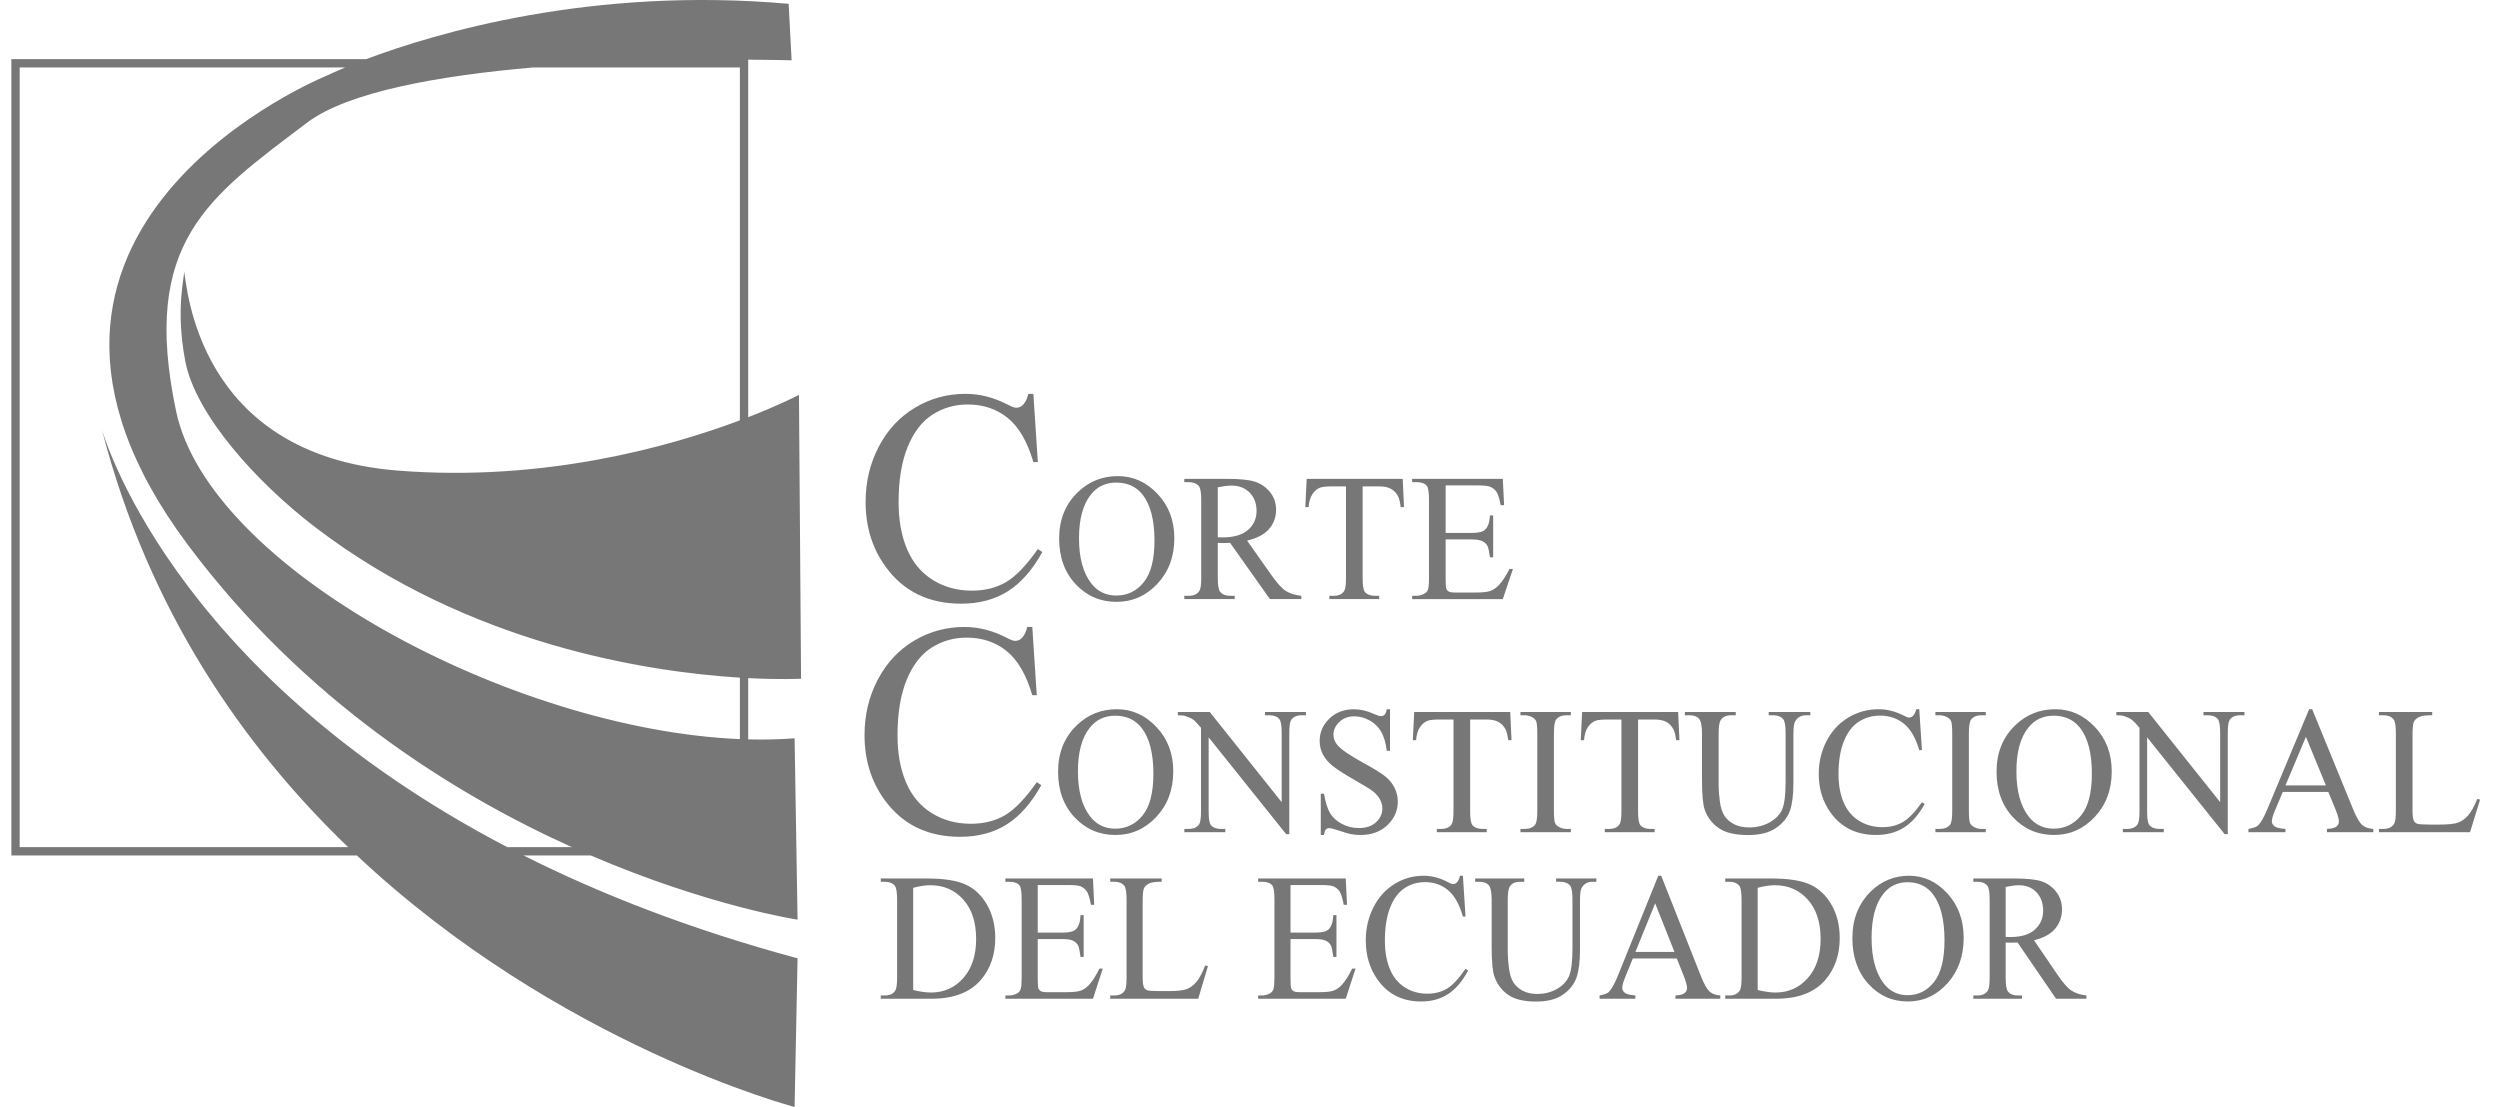 <?xml version="1.0" encoding="UTF-8" standalone="no"?><!DOCTYPE svg PUBLIC "-//W3C//DTD SVG 1.1//EN" "http://www.w3.org/Graphics/SVG/1.1/DTD/svg11.dtd"><svg width="100%" height="100%" viewBox="0 0 271 120" version="1.1" xmlns="http://www.w3.org/2000/svg" xmlns:xlink="http://www.w3.org/1999/xlink" xml:space="preserve" xmlns:serif="http://www.serif.com/" style="fill-rule:evenodd;clip-rule:evenodd;stroke-linejoin:round;stroke-miterlimit:2;"><rect id="Mesa-de-trabajo1" serif:id="Mesa de trabajo1" x="0" y="0" width="270.073" height="120" style="fill:none;"/><path d="M38.683,92.73l-37.452,0l-0,-86.321l38.469,0c7.495,-2.82 24.465,-7.891 45.789,-5.995l0.323,6.124c-0,0 -1.783,-0.055 -4.707,-0.071l0,38.756c3.514,-1.365 5.503,-2.42 5.503,-2.42l0.228,30.77c0,-0 -2.14,0.121 -5.731,-0.065l0,6.641c1.722,0.044 3.402,0.007 5.029,-0.118l0.322,19.662c0,-0 -9.598,-1.459 -22.423,-6.963l-7.287,0c8.352,4.202 18.175,8.039 29.71,11.153l-0.322,16.117c-0,-0 -25.533,-6.69 -47.451,-27.27Zm-1.264,-85.418l-35.286,-0c0,-0 0,84.516 0,84.516l35.6,-0c-11.383,-10.953 -21.666,-25.718 -26.703,-45.32c-0,-0 7.161,26.115 43.954,45.32l6.999,-0c-13.098,-5.914 -29.066,-15.978 -41.605,-32.749c-25.787,-34.49 15.149,-50.929 15.149,-50.929c0,-0 0.654,-0.322 1.892,-0.838Zm42.784,38.255l-0,-38.255l-22.397,-0c-10.08,0.874 -20.066,2.61 -24.535,5.995c-10.637,8.059 -18.051,12.894 -14.183,31.267c3.574,16.977 36.323,34.506 61.115,35.544l-0,-6.661c-9.941,-0.619 -29.321,-3.544 -46.017,-16.295c-6.424,-4.905 -13.009,-12.249 -14.104,-18.016c-1.094,-5.76 -0.042,-9.131 -0.134,-9.777c0.338,1.517 1.294,19.891 23.127,21.639c15.871,1.271 29.529,-2.591 37.128,-5.441Zm-60.275,-16.269c-0.006,-0.012 -0.014,-0.022 -0.022,-0.029c0.007,0 0.014,0.01 0.022,0.029Zm92.088,13.395l0.486,7.394l-0.486,0c-0.649,-2.213 -1.574,-3.807 -2.777,-4.78c-1.203,-0.973 -2.647,-1.46 -4.331,-1.46c-1.412,0 -2.688,0.367 -3.828,1.099c-1.141,0.733 -2.038,1.901 -2.691,3.505c-0.654,1.604 -0.981,3.599 -0.981,5.984c0,1.967 0.309,3.673 0.926,5.117c0.617,1.443 1.545,2.55 2.785,3.32c1.239,0.77 2.654,1.155 4.244,1.155c1.381,0 2.6,-0.302 3.656,-0.906c1.057,-0.604 2.218,-1.805 3.483,-3.601l0.487,0.321c-1.067,1.935 -2.312,3.352 -3.735,4.25c-1.422,0.899 -3.112,1.348 -5.068,1.348c-3.525,-0 -6.255,-1.337 -8.19,-4.01c-1.444,-1.989 -2.165,-4.332 -2.165,-7.026c-0,-2.171 0.476,-4.166 1.427,-5.984c0.952,-1.818 2.263,-3.227 3.931,-4.227c1.668,-1 3.491,-1.499 5.468,-1.499c1.538,-0 3.055,0.385 4.55,1.154c0.44,0.236 0.754,0.353 0.942,0.353c0.282,0 0.528,-0.101 0.737,-0.304c0.272,-0.289 0.466,-0.69 0.581,-1.203l0.549,-0Zm9.16,8.917c1.655,-0 3.089,0.642 4.302,1.927c1.213,1.285 1.819,2.888 1.819,4.811c0,1.98 -0.611,3.623 -1.833,4.931c-1.223,1.307 -2.702,1.961 -4.438,1.961c-1.755,-0 -3.23,-0.638 -4.424,-1.913c-1.194,-1.275 -1.791,-2.926 -1.791,-4.95c0,-2.07 0.69,-3.759 2.069,-5.066c1.197,-1.134 2.629,-1.701 4.296,-1.701Zm-0.178,0.701c-1.141,0 -2.056,0.433 -2.746,1.298c-0.858,1.076 -1.288,2.653 -1.288,4.729c0,2.128 0.445,3.765 1.335,4.912c0.684,0.871 1.586,1.307 2.708,1.307c1.197,0 2.186,-0.477 2.967,-1.432c0.78,-0.955 1.17,-2.461 1.17,-4.518c0,-2.23 -0.429,-3.893 -1.288,-4.989c-0.69,-0.871 -1.642,-1.307 -2.858,-1.307Zm20.064,12.631l-3.404,-0l-4.315,-6.094c-0.32,0.012 -0.58,0.019 -0.781,0.019c-0.081,-0 -0.169,-0.002 -0.263,-0.005c-0.094,-0.003 -0.191,-0.008 -0.291,-0.014l-0,3.787c-0,0.82 0.087,1.329 0.263,1.528c0.238,0.282 0.595,0.423 1.072,0.423l0.498,0l-0,0.356l-5.463,-0l0,-0.356l0.48,0c0.539,0 0.924,-0.179 1.156,-0.538c0.132,-0.199 0.198,-0.67 0.198,-1.413l-0,-8.421c-0,-0.82 -0.088,-1.329 -0.263,-1.528c-0.245,-0.282 -0.608,-0.423 -1.091,-0.423l-0.48,0l0,-0.355l4.645,-0c1.354,-0 2.352,0.101 2.995,0.302c0.642,0.202 1.187,0.574 1.636,1.115c0.448,0.542 0.672,1.187 0.672,1.937c-0,0.801 -0.256,1.497 -0.766,2.086c-0.511,0.59 -1.303,1.006 -2.375,1.25l2.633,3.739c0.602,0.858 1.119,1.429 1.551,1.711c0.433,0.282 0.997,0.461 1.693,0.538l-0,0.356Zm-9.054,-6.7c0.119,-0 0.222,0.002 0.31,0.005c0.088,0.003 0.16,0.004 0.216,0.004c1.216,0 2.133,-0.269 2.75,-0.807c0.618,-0.538 0.926,-1.224 0.926,-2.057c0,-0.814 -0.249,-1.476 -0.747,-1.985c-0.498,-0.509 -1.158,-0.764 -1.979,-0.764c-0.364,-0 -0.856,0.061 -1.476,0.183l-0,5.421Zm20.045,-6.334l0.141,3.056l-0.357,0c-0.069,-0.538 -0.163,-0.923 -0.282,-1.153c-0.195,-0.372 -0.453,-0.646 -0.776,-0.822c-0.323,-0.176 -0.748,-0.264 -1.274,-0.264l-1.796,-0l0,9.958c0,0.801 0.085,1.301 0.254,1.499c0.238,0.269 0.605,0.404 1.1,0.404l0.442,-0l-0,0.356l-5.406,-0l-0,-0.356l0.451,-0c0.539,-0 0.921,-0.167 1.147,-0.5c0.138,-0.205 0.207,-0.673 0.207,-1.403l-0,-9.958l-1.533,-0c-0.595,-0 -1.018,0.044 -1.269,0.134c-0.326,0.122 -0.605,0.356 -0.837,0.702c-0.232,0.346 -0.37,0.814 -0.413,1.403l-0.358,0l0.151,-3.056l10.408,-0Zm4.654,0.711l-0,5.152l2.802,-0c0.727,-0 1.213,-0.112 1.457,-0.336c0.326,-0.295 0.508,-0.814 0.545,-1.558l0.348,0l0,4.537l-0.348,0c-0.087,-0.634 -0.175,-1.041 -0.263,-1.22c-0.113,-0.225 -0.298,-0.401 -0.555,-0.529c-0.257,-0.128 -0.652,-0.192 -1.184,-0.192l-2.802,-0l-0,4.296c-0,0.577 0.025,0.928 0.075,1.053c0.05,0.125 0.138,0.224 0.263,0.298c0.126,0.073 0.364,0.11 0.715,0.11l2.162,0c0.721,0 1.245,-0.051 1.571,-0.153c0.325,-0.103 0.639,-0.305 0.94,-0.606c0.388,-0.397 0.786,-0.997 1.194,-1.798l0.376,0l-1.1,3.269l-9.825,-0l-0,-0.356l0.451,-0c0.301,-0 0.586,-0.074 0.856,-0.221c0.2,-0.103 0.336,-0.256 0.409,-0.461c0.072,-0.206 0.108,-0.625 0.108,-1.26l-0,-8.468c-0,-0.827 -0.082,-1.336 -0.245,-1.528c-0.225,-0.257 -0.602,-0.385 -1.128,-0.385l-0.451,0l-0,-0.355l9.825,-0l0.141,2.854l-0.367,0c-0.131,-0.685 -0.277,-1.156 -0.437,-1.413c-0.16,-0.256 -0.396,-0.451 -0.71,-0.586c-0.251,-0.096 -0.692,-0.144 -1.326,-0.144l-3.497,-0Zm-44.808,15.345l0.487,7.395l-0.487,-0c-0.648,-2.214 -1.574,-3.807 -2.777,-4.781c-1.203,-0.973 -2.646,-1.459 -4.33,-1.459c-1.413,-0 -2.689,0.366 -3.829,1.098c-1.14,0.733 -2.037,1.901 -2.691,3.505c-0.654,1.605 -0.981,3.599 -0.981,5.984c0,1.967 0.309,3.673 0.926,5.117c0.617,1.444 1.546,2.55 2.785,3.32c1.24,0.77 2.655,1.155 4.245,1.155c1.38,0 2.599,-0.302 3.655,-0.906c1.057,-0.604 2.218,-1.805 3.484,-3.601l0.486,0.321c-1.067,1.935 -2.312,3.352 -3.734,4.251c-1.423,0.898 -3.112,1.347 -5.068,1.347c-3.525,0 -6.256,-1.337 -8.191,-4.01c-1.443,-1.989 -2.165,-4.331 -2.165,-7.026c-0,-2.171 0.476,-4.166 1.428,-5.984c0.952,-1.818 2.262,-3.227 3.93,-4.227c1.669,-0.999 3.491,-1.499 5.468,-1.499c1.538,-0 3.055,0.385 4.551,1.155c0.439,0.235 0.753,0.353 0.941,0.352c0.283,0.001 0.528,-0.101 0.738,-0.304c0.272,-0.289 0.465,-0.69 0.58,-1.203l0.549,-0Zm9.161,8.917c1.655,-0 3.088,0.642 4.301,1.927c1.213,1.285 1.82,2.888 1.82,4.811c-0,1.98 -0.612,3.624 -1.834,4.931c-1.222,1.307 -2.701,1.961 -4.438,1.961c-1.755,-0 -3.229,-0.638 -4.423,-1.913c-1.194,-1.275 -1.791,-2.925 -1.791,-4.95c-0,-2.07 0.689,-3.759 2.068,-5.066c1.197,-1.134 2.629,-1.701 4.297,-1.701Zm-0.179,0.701c-1.141,0 -2.056,0.433 -2.745,1.298c-0.859,1.077 -1.288,2.653 -1.288,4.729c-0,2.128 0.445,3.765 1.335,4.912c0.683,0.871 1.586,1.307 2.708,1.307c1.197,0 2.186,-0.477 2.966,-1.432c0.78,-0.955 1.17,-2.461 1.17,-4.518c0,-2.23 -0.429,-3.893 -1.288,-4.988c-0.689,-0.872 -1.642,-1.308 -2.858,-1.308Zm6.798,-0.403l3.46,-0l7.794,9.775l0,-7.517c0,-0.801 -0.088,-1.3 -0.263,-1.499c-0.232,-0.269 -0.599,-0.404 -1.1,-0.404l-0.442,0l-0,-0.355l4.438,-0l-0,0.355l-0.452,0c-0.539,0 -0.921,0.167 -1.147,0.5c-0.138,0.205 -0.206,0.673 -0.206,1.403l-0,10.987l-0.339,0l-8.405,-10.496l-0,8.026c-0,0.801 0.084,1.301 0.253,1.499c0.239,0.27 0.605,0.404 1.1,0.404l0.452,0l-0,0.356l-4.438,-0l-0,-0.356l0.442,0c0.545,0 0.931,-0.167 1.156,-0.5c0.138,-0.205 0.207,-0.673 0.207,-1.403l0,-9.064c-0.37,-0.443 -0.65,-0.734 -0.841,-0.875c-0.191,-0.141 -0.472,-0.272 -0.842,-0.394c-0.182,-0.058 -0.457,-0.087 -0.827,-0.087l-0,-0.355Zm22.997,-0.298l0,4.508l-0.348,-0c-0.112,-0.865 -0.315,-1.554 -0.606,-2.067c-0.291,-0.513 -0.707,-0.919 -1.246,-1.221c-0.539,-0.301 -1.097,-0.451 -1.673,-0.451c-0.652,-0 -1.191,0.203 -1.617,0.61c-0.427,0.407 -0.64,0.87 -0.64,1.389c0,0.397 0.135,0.759 0.404,1.086c0.389,0.481 1.314,1.122 2.774,1.923c1.191,0.653 2.004,1.155 2.44,1.504c0.436,0.349 0.771,0.761 1.006,1.235c0.235,0.474 0.353,0.971 0.353,1.49c-0,0.987 -0.375,1.837 -1.124,2.552c-0.749,0.714 -1.713,1.072 -2.891,1.072c-0.37,-0 -0.718,-0.029 -1.044,-0.087c-0.194,-0.032 -0.597,-0.149 -1.208,-0.351c-0.611,-0.202 -0.998,-0.302 -1.161,-0.302c-0.157,-0 -0.281,0.048 -0.372,0.144c-0.09,0.096 -0.158,0.295 -0.202,0.596l-0.348,-0l0,-4.47l0.348,0c0.163,0.936 0.383,1.636 0.659,2.1c0.275,0.465 0.697,0.851 1.264,1.159c0.567,0.307 1.189,0.461 1.866,0.461c0.784,-0 1.403,-0.212 1.857,-0.634c0.455,-0.423 0.682,-0.923 0.682,-1.5c-0,-0.32 -0.086,-0.644 -0.259,-0.971c-0.172,-0.327 -0.44,-0.631 -0.803,-0.913c-0.245,-0.192 -0.912,-0.601 -2.003,-1.225c-1.091,-0.625 -1.866,-1.124 -2.327,-1.495c-0.461,-0.372 -0.81,-0.782 -1.048,-1.231c-0.239,-0.448 -0.358,-0.942 -0.358,-1.48c0,-0.935 0.351,-1.741 1.053,-2.417c0.702,-0.676 1.596,-1.014 2.68,-1.014c0.677,-0 1.395,0.169 2.153,0.509c0.351,0.16 0.599,0.24 0.743,0.24c0.163,0 0.296,-0.049 0.399,-0.149c0.104,-0.099 0.187,-0.299 0.249,-0.6l0.348,-0Zm13.032,0.298l0.141,3.056l-0.358,0c-0.069,-0.538 -0.163,-0.922 -0.282,-1.153c-0.194,-0.372 -0.453,-0.646 -0.775,-0.822c-0.323,-0.176 -0.748,-0.264 -1.274,-0.264l-1.796,-0l-0,9.958c-0,0.801 0.084,1.301 0.254,1.499c0.238,0.27 0.605,0.404 1.1,0.404l0.442,0l-0,0.356l-5.407,-0l0,-0.356l0.452,0c0.539,0 0.921,-0.167 1.147,-0.5c0.138,-0.205 0.207,-0.673 0.207,-1.403l-0,-9.958l-1.533,-0c-0.595,-0 -1.018,0.044 -1.269,0.134c-0.326,0.122 -0.605,0.356 -0.837,0.702c-0.232,0.346 -0.37,0.814 -0.414,1.403l-0.357,0l0.151,-3.056l10.408,-0Zm6.572,12.678l-0,0.356l-5.463,-0l0,-0.356l0.451,0c0.527,0 0.909,-0.157 1.147,-0.471c0.151,-0.205 0.226,-0.698 0.226,-1.48l0,-8.42c0,-0.66 -0.041,-1.096 -0.122,-1.308c-0.063,-0.16 -0.191,-0.298 -0.386,-0.413c-0.275,-0.154 -0.564,-0.231 -0.865,-0.231l-0.451,0l0,-0.355l5.463,-0l-0,0.355l-0.461,0c-0.52,0 -0.899,0.157 -1.138,0.471c-0.156,0.205 -0.235,0.699 -0.235,1.481l0,8.42c0,0.66 0.041,1.096 0.123,1.307c0.062,0.16 0.194,0.298 0.394,0.413c0.27,0.154 0.555,0.231 0.856,0.231l0.461,0Zm11.63,-12.678l0.141,3.056l-0.357,0c-0.069,-0.538 -0.163,-0.922 -0.282,-1.153c-0.195,-0.372 -0.453,-0.646 -0.776,-0.822c-0.323,-0.176 -0.747,-0.264 -1.274,-0.264l-1.796,-0l0,9.958c0,0.801 0.085,1.301 0.254,1.499c0.238,0.27 0.605,0.404 1.1,0.404l0.442,0l0,0.356l-5.406,-0l-0,-0.356l0.451,0c0.539,0 0.922,-0.167 1.147,-0.5c0.138,-0.205 0.207,-0.673 0.207,-1.403l0,-9.958l-1.532,-0c-0.596,-0 -1.019,0.044 -1.27,0.134c-0.326,0.122 -0.605,0.356 -0.836,0.702c-0.232,0.346 -0.37,0.814 -0.414,1.403l-0.357,0l0.15,-3.056l10.408,-0Zm9.816,0.355l-0,-0.355l4.513,-0l-0,0.355l-0.48,0c-0.501,0 -0.887,0.215 -1.156,0.644c-0.132,0.199 -0.198,0.66 -0.198,1.384l0,5.287c0,1.307 -0.126,2.321 -0.38,3.042c-0.254,0.721 -0.752,1.34 -1.495,1.856c-0.743,0.515 -1.754,0.773 -3.032,0.773c-1.392,0 -2.448,-0.246 -3.169,-0.74c-0.721,-0.493 -1.232,-1.156 -1.532,-1.99c-0.201,-0.57 -0.301,-1.64 -0.301,-3.21l-0,-5.094c-0,-0.801 -0.108,-1.327 -0.325,-1.577c-0.216,-0.25 -0.565,-0.375 -1.048,-0.375l-0.48,0l0,-0.355l5.51,-0l0,0.355l-0.489,0c-0.526,0 -0.902,0.17 -1.128,0.51c-0.157,0.23 -0.235,0.711 -0.235,1.442l-0,5.68c-0,0.507 0.045,1.087 0.136,1.74c0.091,0.654 0.256,1.163 0.494,1.528c0.238,0.366 0.581,0.667 1.029,0.904c0.448,0.237 0.999,0.356 1.65,0.356c0.834,-0 1.58,-0.186 2.238,-0.558c0.658,-0.372 1.108,-0.847 1.349,-1.427c0.242,-0.58 0.362,-1.562 0.362,-2.946l0,-5.277c0,-0.814 -0.087,-1.324 -0.263,-1.529c-0.244,-0.282 -0.608,-0.423 -1.091,-0.423l-0.479,0Zm16.322,-0.653l0.291,4.431l-0.291,-0c-0.389,-1.327 -0.943,-2.281 -1.664,-2.865c-0.721,-0.583 -1.586,-0.874 -2.595,-0.874c-0.846,-0 -1.611,0.219 -2.294,0.658c-0.684,0.439 -1.221,1.139 -1.613,2.1c-0.392,0.962 -0.587,2.157 -0.587,3.586c-0,1.179 0.184,2.201 0.554,3.066c0.37,0.865 0.926,1.528 1.669,1.99c0.743,0.461 1.591,0.692 2.543,0.692c0.828,-0 1.558,-0.181 2.191,-0.543c0.633,-0.362 1.329,-1.082 2.087,-2.158l0.292,0.192c-0.64,1.16 -1.385,2.009 -2.238,2.547c-0.852,0.539 -1.865,0.808 -3.037,0.808c-2.112,-0 -3.748,-0.801 -4.908,-2.403c-0.865,-1.192 -1.297,-2.596 -1.297,-4.21c-0,-1.301 0.285,-2.496 0.855,-3.586c0.571,-1.089 1.356,-1.933 2.356,-2.533c0.999,-0.599 2.092,-0.898 3.276,-0.898c0.922,-0 1.831,0.23 2.727,0.692c0.263,0.141 0.451,0.211 0.564,0.211c0.169,0 0.317,-0.061 0.442,-0.182c0.163,-0.173 0.279,-0.414 0.348,-0.721l0.329,-0Zm7.211,12.976l0,0.356l-5.462,-0l-0,-0.356l0.451,0c0.526,0 0.909,-0.157 1.147,-0.471c0.15,-0.205 0.226,-0.698 0.226,-1.48l-0,-8.42c-0,-0.66 -0.041,-1.096 -0.123,-1.308c-0.062,-0.16 -0.191,-0.298 -0.385,-0.413c-0.276,-0.154 -0.564,-0.231 -0.865,-0.231l-0.451,0l-0,-0.355l5.462,-0l0,0.355l-0.46,0c-0.521,0 -0.9,0.157 -1.138,0.471c-0.157,0.205 -0.235,0.699 -0.235,1.481l-0,8.42c-0,0.66 0.041,1.096 0.122,1.307c0.063,0.16 0.194,0.298 0.395,0.413c0.27,0.154 0.555,0.231 0.856,0.231l0.46,0Zm7.531,-12.976c1.655,-0 3.089,0.642 4.302,1.927c1.213,1.285 1.819,2.888 1.819,4.811c0,1.98 -0.611,3.624 -1.833,4.931c-1.223,1.307 -2.702,1.961 -4.438,1.961c-1.755,-0 -3.23,-0.638 -4.424,-1.913c-1.194,-1.275 -1.791,-2.925 -1.791,-4.95c0,-2.07 0.69,-3.759 2.069,-5.066c1.197,-1.134 2.629,-1.701 4.296,-1.701Zm-0.178,0.701c-1.141,0 -2.056,0.433 -2.746,1.298c-0.858,1.077 -1.288,2.653 -1.288,4.729c0,2.128 0.445,3.765 1.335,4.912c0.684,0.871 1.586,1.307 2.708,1.307c1.197,0 2.186,-0.477 2.966,-1.432c0.781,-0.955 1.171,-2.461 1.171,-4.518c0,-2.23 -0.429,-3.893 -1.288,-4.988c-0.69,-0.872 -1.642,-1.308 -2.858,-1.308Zm6.797,-0.403l3.46,-0l7.795,9.775l-0,-7.517c-0,-0.801 -0.088,-1.3 -0.264,-1.499c-0.231,-0.269 -0.598,-0.404 -1.1,-0.404l-0.441,0l-0,-0.355l4.437,-0l0,0.355l-0.451,0c-0.539,0 -0.921,0.167 -1.147,0.5c-0.138,0.205 -0.207,0.673 -0.207,1.403l0,10.987l-0.338,0l-8.406,-10.496l0,8.026c0,0.801 0.085,1.301 0.254,1.499c0.238,0.27 0.605,0.404 1.1,0.404l0.451,0l0,0.356l-4.437,-0l-0,-0.356l0.441,0c0.546,0 0.931,-0.167 1.157,-0.5c0.138,-0.205 0.207,-0.673 0.207,-1.403l-0,-9.064c-0.37,-0.443 -0.651,-0.734 -0.842,-0.875c-0.191,-0.141 -0.471,-0.272 -0.841,-0.394c-0.182,-0.058 -0.458,-0.087 -0.828,-0.087l0,-0.355Zm22.979,8.67l-4.936,-0l-0.865,2.057c-0.213,0.506 -0.32,0.884 -0.32,1.134c0,0.199 0.093,0.373 0.278,0.524c0.185,0.15 0.584,0.248 1.199,0.293l-0,0.356l-4.015,-0l-0,-0.356c0.533,-0.096 0.877,-0.221 1.034,-0.375c0.32,-0.307 0.674,-0.932 1.062,-1.874l4.485,-10.727l0.329,-0l4.438,10.842c0.357,0.872 0.682,1.437 0.973,1.697c0.292,0.259 0.698,0.405 1.218,0.437l-0,0.356l-5.03,-0l-0,-0.356c0.507,-0.026 0.851,-0.112 1.029,-0.259c0.179,-0.148 0.268,-0.327 0.268,-0.539c0,-0.282 -0.125,-0.727 -0.376,-1.336l-0.771,-1.874Zm-0.263,-0.712l-2.163,-5.267l-2.218,5.267l4.381,0Zm16.407,1.471l0.31,0.067l-1.091,3.538l-9.872,-0l-0,-0.356l0.479,0c0.54,0 0.925,-0.179 1.157,-0.538c0.132,-0.205 0.197,-0.679 0.197,-1.423l0,-8.41c0,-0.814 -0.087,-1.324 -0.263,-1.529c-0.244,-0.282 -0.608,-0.423 -1.091,-0.423l-0.479,0l-0,-0.355l5.773,-0l-0,0.355c-0.677,-0.006 -1.152,0.058 -1.425,0.193c-0.272,0.134 -0.459,0.304 -0.559,0.509c-0.1,0.205 -0.15,0.695 -0.15,1.471l-0,8.189c-0,0.532 0.05,0.897 0.15,1.096c0.075,0.135 0.191,0.234 0.348,0.298c0.157,0.064 0.645,0.096 1.467,0.096l0.93,0c0.978,0 1.665,-0.074 2.059,-0.221c0.395,-0.147 0.756,-0.409 1.082,-0.783c0.326,-0.375 0.652,-0.966 0.978,-1.774Zm-173.059,21.656l0,-0.356l0.464,-0c0.521,-0 0.89,-0.176 1.108,-0.529c0.133,-0.211 0.2,-0.685 0.2,-1.422l0,-8.421c0,-0.813 -0.085,-1.323 -0.254,-1.528c-0.237,-0.282 -0.588,-0.423 -1.054,-0.423l-0.464,0l0,-0.356l5.015,0c1.842,0 3.242,0.221 4.202,0.664c0.96,0.442 1.733,1.179 2.317,2.21c0.585,1.032 0.877,2.224 0.877,3.576c-0,1.814 -0.521,3.329 -1.563,4.547c-1.169,1.358 -2.95,2.038 -5.342,2.038l-5.506,-0Zm3.516,-0.942c0.77,0.179 1.415,0.269 1.936,0.269c1.405,-0 2.571,-0.523 3.497,-1.567c0.927,-1.045 1.39,-2.461 1.39,-4.249c0,-1.8 -0.463,-3.22 -1.39,-4.258c-0.926,-1.038 -2.117,-1.557 -3.57,-1.557c-0.545,-0 -1.166,0.093 -1.863,0.279l0,11.083Zm13.501,-11.381l0,5.152l2.707,-0c0.703,-0 1.172,-0.112 1.409,-0.337c0.315,-0.294 0.49,-0.813 0.527,-1.557l0.336,0l-0,4.537l-0.336,0c-0.085,-0.634 -0.17,-1.041 -0.255,-1.221c-0.109,-0.224 -0.288,-0.4 -0.536,-0.528c-0.248,-0.128 -0.63,-0.192 -1.145,-0.192l-2.707,-0l0,4.296c-0,0.577 0.024,0.928 0.073,1.053c0.048,0.125 0.133,0.224 0.254,0.298c0.121,0.073 0.351,0.11 0.691,0.11l2.089,0c0.697,0 1.202,-0.051 1.517,-0.154c0.315,-0.102 0.618,-0.304 0.909,-0.605c0.375,-0.397 0.76,-0.997 1.154,-1.798l0.363,0l-1.063,3.269l-9.494,-0l0,-0.356l0.436,-0c0.291,-0 0.567,-0.074 0.827,-0.221c0.194,-0.103 0.326,-0.257 0.395,-0.462c0.07,-0.205 0.105,-0.624 0.105,-1.259l-0,-8.468c-0,-0.827 -0.079,-1.336 -0.237,-1.528c-0.218,-0.257 -0.581,-0.385 -1.09,-0.385l-0.436,0l0,-0.356l9.494,0l0.136,2.855l-0.354,0c-0.127,-0.685 -0.268,-1.156 -0.422,-1.413c-0.155,-0.256 -0.383,-0.452 -0.686,-0.586c-0.243,-0.096 -0.67,-0.144 -1.281,-0.144l-3.38,-0Zm18.152,8.718l0.3,0.067l-1.054,3.538l-9.539,-0l-0,-0.356l0.463,-0c0.521,-0 0.893,-0.18 1.118,-0.538c0.127,-0.205 0.19,-0.68 0.19,-1.423l0,-8.411c0,-0.813 -0.084,-1.323 -0.254,-1.528c-0.236,-0.282 -0.588,-0.423 -1.054,-0.423l-0.463,0l-0,-0.356l5.578,0l0,0.356c-0.654,-0.006 -1.113,0.058 -1.376,0.192c-0.264,0.135 -0.444,0.305 -0.541,0.51c-0.097,0.205 -0.145,0.695 -0.145,1.47l-0,8.19c-0,0.532 0.048,0.897 0.145,1.096c0.073,0.134 0.185,0.234 0.336,0.298c0.152,0.064 0.624,0.096 1.417,0.096l0.9,-0c0.945,-0 1.608,-0.074 1.99,-0.221c0.381,-0.148 0.729,-0.409 1.044,-0.784c0.315,-0.374 0.63,-0.966 0.945,-1.773Zm9.249,-8.718l-0,5.152l2.707,-0c0.703,-0 1.172,-0.112 1.409,-0.337c0.314,-0.294 0.49,-0.813 0.526,-1.557l0.337,0l-0,4.537l-0.337,0c-0.084,-0.634 -0.169,-1.041 -0.254,-1.221c-0.109,-0.224 -0.288,-0.4 -0.536,-0.528c-0.248,-0.128 -0.63,-0.192 -1.145,-0.192l-2.707,-0l-0,4.296c-0,0.577 0.024,0.928 0.073,1.053c0.048,0.125 0.133,0.224 0.254,0.298c0.121,0.073 0.351,0.11 0.69,0.11l2.09,0c0.697,0 1.202,-0.051 1.517,-0.154c0.315,-0.102 0.618,-0.304 0.909,-0.605c0.375,-0.397 0.76,-0.997 1.154,-1.798l0.363,0l-1.063,3.269l-9.494,-0l0,-0.356l0.436,-0c0.291,-0 0.566,-0.074 0.827,-0.221c0.194,-0.103 0.325,-0.257 0.395,-0.462c0.07,-0.205 0.105,-0.624 0.105,-1.259l-0,-8.468c-0,-0.827 -0.079,-1.336 -0.237,-1.528c-0.218,-0.257 -0.581,-0.385 -1.09,-0.385l-0.436,0l0,-0.356l9.494,0l0.136,2.855l-0.354,0c-0.127,-0.685 -0.268,-1.156 -0.422,-1.413c-0.155,-0.256 -0.384,-0.452 -0.686,-0.586c-0.243,-0.096 -0.67,-0.144 -1.281,-0.144l-3.38,-0Zm18.688,-1.01l0.282,4.432l-0.282,-0c-0.375,-1.327 -0.911,-2.282 -1.608,-2.865c-0.696,-0.583 -1.532,-0.874 -2.507,-0.874c-0.818,-0 -1.557,0.219 -2.217,0.658c-0.66,0.439 -1.18,1.139 -1.558,2.1c-0.379,0.961 -0.568,2.157 -0.568,3.586c-0,1.179 0.179,2.201 0.536,3.066c0.357,0.865 0.895,1.528 1.613,1.99c0.717,0.461 1.536,0.692 2.457,0.692c0.8,-0 1.505,-0.181 2.117,-0.543c0.612,-0.363 1.284,-1.082 2.017,-2.158l0.281,0.192c-0.617,1.16 -1.338,2.009 -2.162,2.547c-0.824,0.538 -1.802,0.808 -2.934,0.808c-2.041,-0 -3.622,-0.802 -4.743,-2.404c-0.836,-1.191 -1.254,-2.595 -1.254,-4.21c0,-1.301 0.276,-2.496 0.827,-3.585c0.551,-1.089 1.31,-1.934 2.276,-2.533c0.966,-0.599 2.022,-0.899 3.166,-0.899c0.891,0 1.769,0.231 2.635,0.693c0.254,0.14 0.436,0.211 0.545,0.211c0.164,-0 0.306,-0.061 0.427,-0.183c0.158,-0.173 0.27,-0.413 0.336,-0.721l0.318,0Zm10.103,0.654l-0,-0.356l4.361,0l-0,0.356l-0.464,0c-0.484,0 -0.857,0.215 -1.117,0.644c-0.127,0.199 -0.191,0.66 -0.191,1.384l0,5.287c0,1.307 -0.122,2.321 -0.368,3.042c-0.245,0.721 -0.727,1.339 -1.444,1.855c-0.718,0.516 -1.695,0.774 -2.93,0.774c-1.345,0 -2.365,-0.247 -3.062,-0.74c-0.696,-0.493 -1.19,-1.157 -1.481,-1.99c-0.194,-0.57 -0.291,-1.64 -0.291,-3.21l0,-5.095c0,-0.801 -0.104,-1.326 -0.313,-1.576c-0.209,-0.25 -0.547,-0.375 -1.013,-0.375l-0.463,0l-0,-0.356l5.324,0l-0,0.356l-0.473,0c-0.509,0 -0.872,0.17 -1.09,0.51c-0.152,0.23 -0.227,0.711 -0.227,1.441l-0,5.681c-0,0.506 0.044,1.086 0.132,1.74c0.087,0.654 0.246,1.163 0.476,1.528c0.231,0.366 0.562,0.667 0.995,0.904c0.433,0.237 0.965,0.355 1.595,0.355c0.805,0 1.526,-0.185 2.162,-0.557c0.636,-0.372 1.071,-0.848 1.304,-1.427c0.233,-0.58 0.35,-1.562 0.35,-2.947l-0,-5.277c-0,-0.813 -0.085,-1.323 -0.255,-1.528c-0.236,-0.282 -0.587,-0.423 -1.054,-0.423l-0.463,0Zm13.083,8.315l-4.77,-0l-0.836,2.057c-0.206,0.506 -0.309,0.884 -0.309,1.134c0,0.198 0.09,0.373 0.268,0.524c0.179,0.15 0.565,0.248 1.159,0.293l-0,0.356l-3.88,-0l0,-0.356c0.515,-0.096 0.848,-0.221 1,-0.375c0.308,-0.308 0.651,-0.932 1.026,-1.874l4.334,-10.728l0.318,0l4.288,10.843c0.345,0.871 0.659,1.437 0.94,1.697c0.282,0.259 0.674,0.405 1.177,0.437l-0,0.356l-4.861,-0l0,-0.356c0.491,-0.026 0.822,-0.112 0.995,-0.26c0.173,-0.147 0.259,-0.326 0.259,-0.538c0,-0.282 -0.121,-0.727 -0.363,-1.336l-0.745,-1.874Zm-0.255,-0.712l-2.089,-5.267l-2.144,5.267l4.233,0Zm5.506,5.076l-0,-0.356l0.463,-0c0.521,-0 0.891,-0.176 1.109,-0.529c0.133,-0.211 0.199,-0.685 0.199,-1.422l0,-8.421c0,-0.813 -0.084,-1.323 -0.254,-1.528c-0.236,-0.282 -0.587,-0.423 -1.054,-0.423l-0.463,0l-0,-0.356l5.015,0c1.841,0 3.242,0.221 4.202,0.664c0.96,0.442 1.732,1.179 2.317,2.21c0.584,1.032 0.876,2.224 0.876,3.576c0,1.814 -0.521,3.329 -1.562,4.547c-1.169,1.358 -2.95,2.038 -5.342,2.038l-5.506,-0Zm3.516,-0.942c0.769,0.179 1.414,0.269 1.935,0.269c1.405,-0 2.571,-0.523 3.498,-1.567c0.926,-1.045 1.39,-2.461 1.39,-4.249c-0,-1.8 -0.464,-3.22 -1.39,-4.258c-0.927,-1.038 -2.117,-1.557 -3.571,-1.557c-0.545,-0 -1.166,0.093 -1.862,0.279l-0,11.083Zm16.417,-12.391c1.599,0 2.984,0.643 4.156,1.928c1.172,1.285 1.758,2.888 1.758,4.811c0,1.98 -0.59,3.623 -1.771,4.931c-1.181,1.307 -2.611,1.961 -4.289,1.961c-1.695,-0 -3.12,-0.638 -4.274,-1.913c-1.154,-1.276 -1.731,-2.926 -1.731,-4.951c0,-2.069 0.666,-3.758 1.999,-5.065c1.157,-1.134 2.541,-1.702 4.152,-1.702Zm-0.173,0.702c-1.102,0 -1.986,0.433 -2.653,1.298c-0.829,1.076 -1.244,2.653 -1.244,4.729c-0,2.127 0.43,3.765 1.29,4.912c0.66,0.871 1.532,1.307 2.616,1.307c1.157,0 2.113,-0.477 2.867,-1.432c0.754,-0.955 1.131,-2.461 1.131,-4.518c-0,-2.23 -0.415,-3.893 -1.245,-4.989c-0.666,-0.871 -1.587,-1.307 -2.762,-1.307Zm19.388,12.631l-3.289,-0l-4.17,-6.095c-0.309,0.013 -0.56,0.02 -0.754,0.02c-0.079,-0 -0.164,-0.002 -0.254,-0.005c-0.091,-0.003 -0.185,-0.008 -0.282,-0.015l-0,3.788c-0,0.82 0.085,1.329 0.254,1.528c0.23,0.282 0.576,0.423 1.036,0.423l0.482,-0l-0,0.356l-5.279,-0l0,-0.356l0.463,-0c0.521,-0 0.894,-0.18 1.118,-0.538c0.127,-0.199 0.191,-0.67 0.191,-1.413l-0,-8.421c-0,-0.82 -0.085,-1.329 -0.255,-1.528c-0.236,-0.282 -0.587,-0.423 -1.054,-0.423l-0.463,0l0,-0.356l4.488,0c1.308,0 2.273,0.101 2.894,0.303c0.621,0.202 1.148,0.574 1.581,1.115c0.433,0.542 0.649,1.187 0.649,1.937c0,0.801 -0.247,1.496 -0.74,2.086c-0.494,0.589 -1.259,1.006 -2.294,1.249l2.544,3.74c0.581,0.858 1.081,1.429 1.499,1.711c0.418,0.282 0.963,0.461 1.635,0.538l-0,0.356Zm-8.749,-6.7c0.115,-0 0.215,0.002 0.3,0.005c0.085,0.003 0.154,0.004 0.209,0.004c1.175,0 2.061,-0.269 2.657,-0.807c0.597,-0.538 0.895,-1.224 0.895,-2.057c0,-0.814 -0.241,-1.475 -0.722,-1.985c-0.482,-0.509 -1.119,-0.764 -1.913,-0.764c-0.351,-0 -0.826,0.061 -1.426,0.183l-0,5.421Z" style="fill:#777;"/></svg>